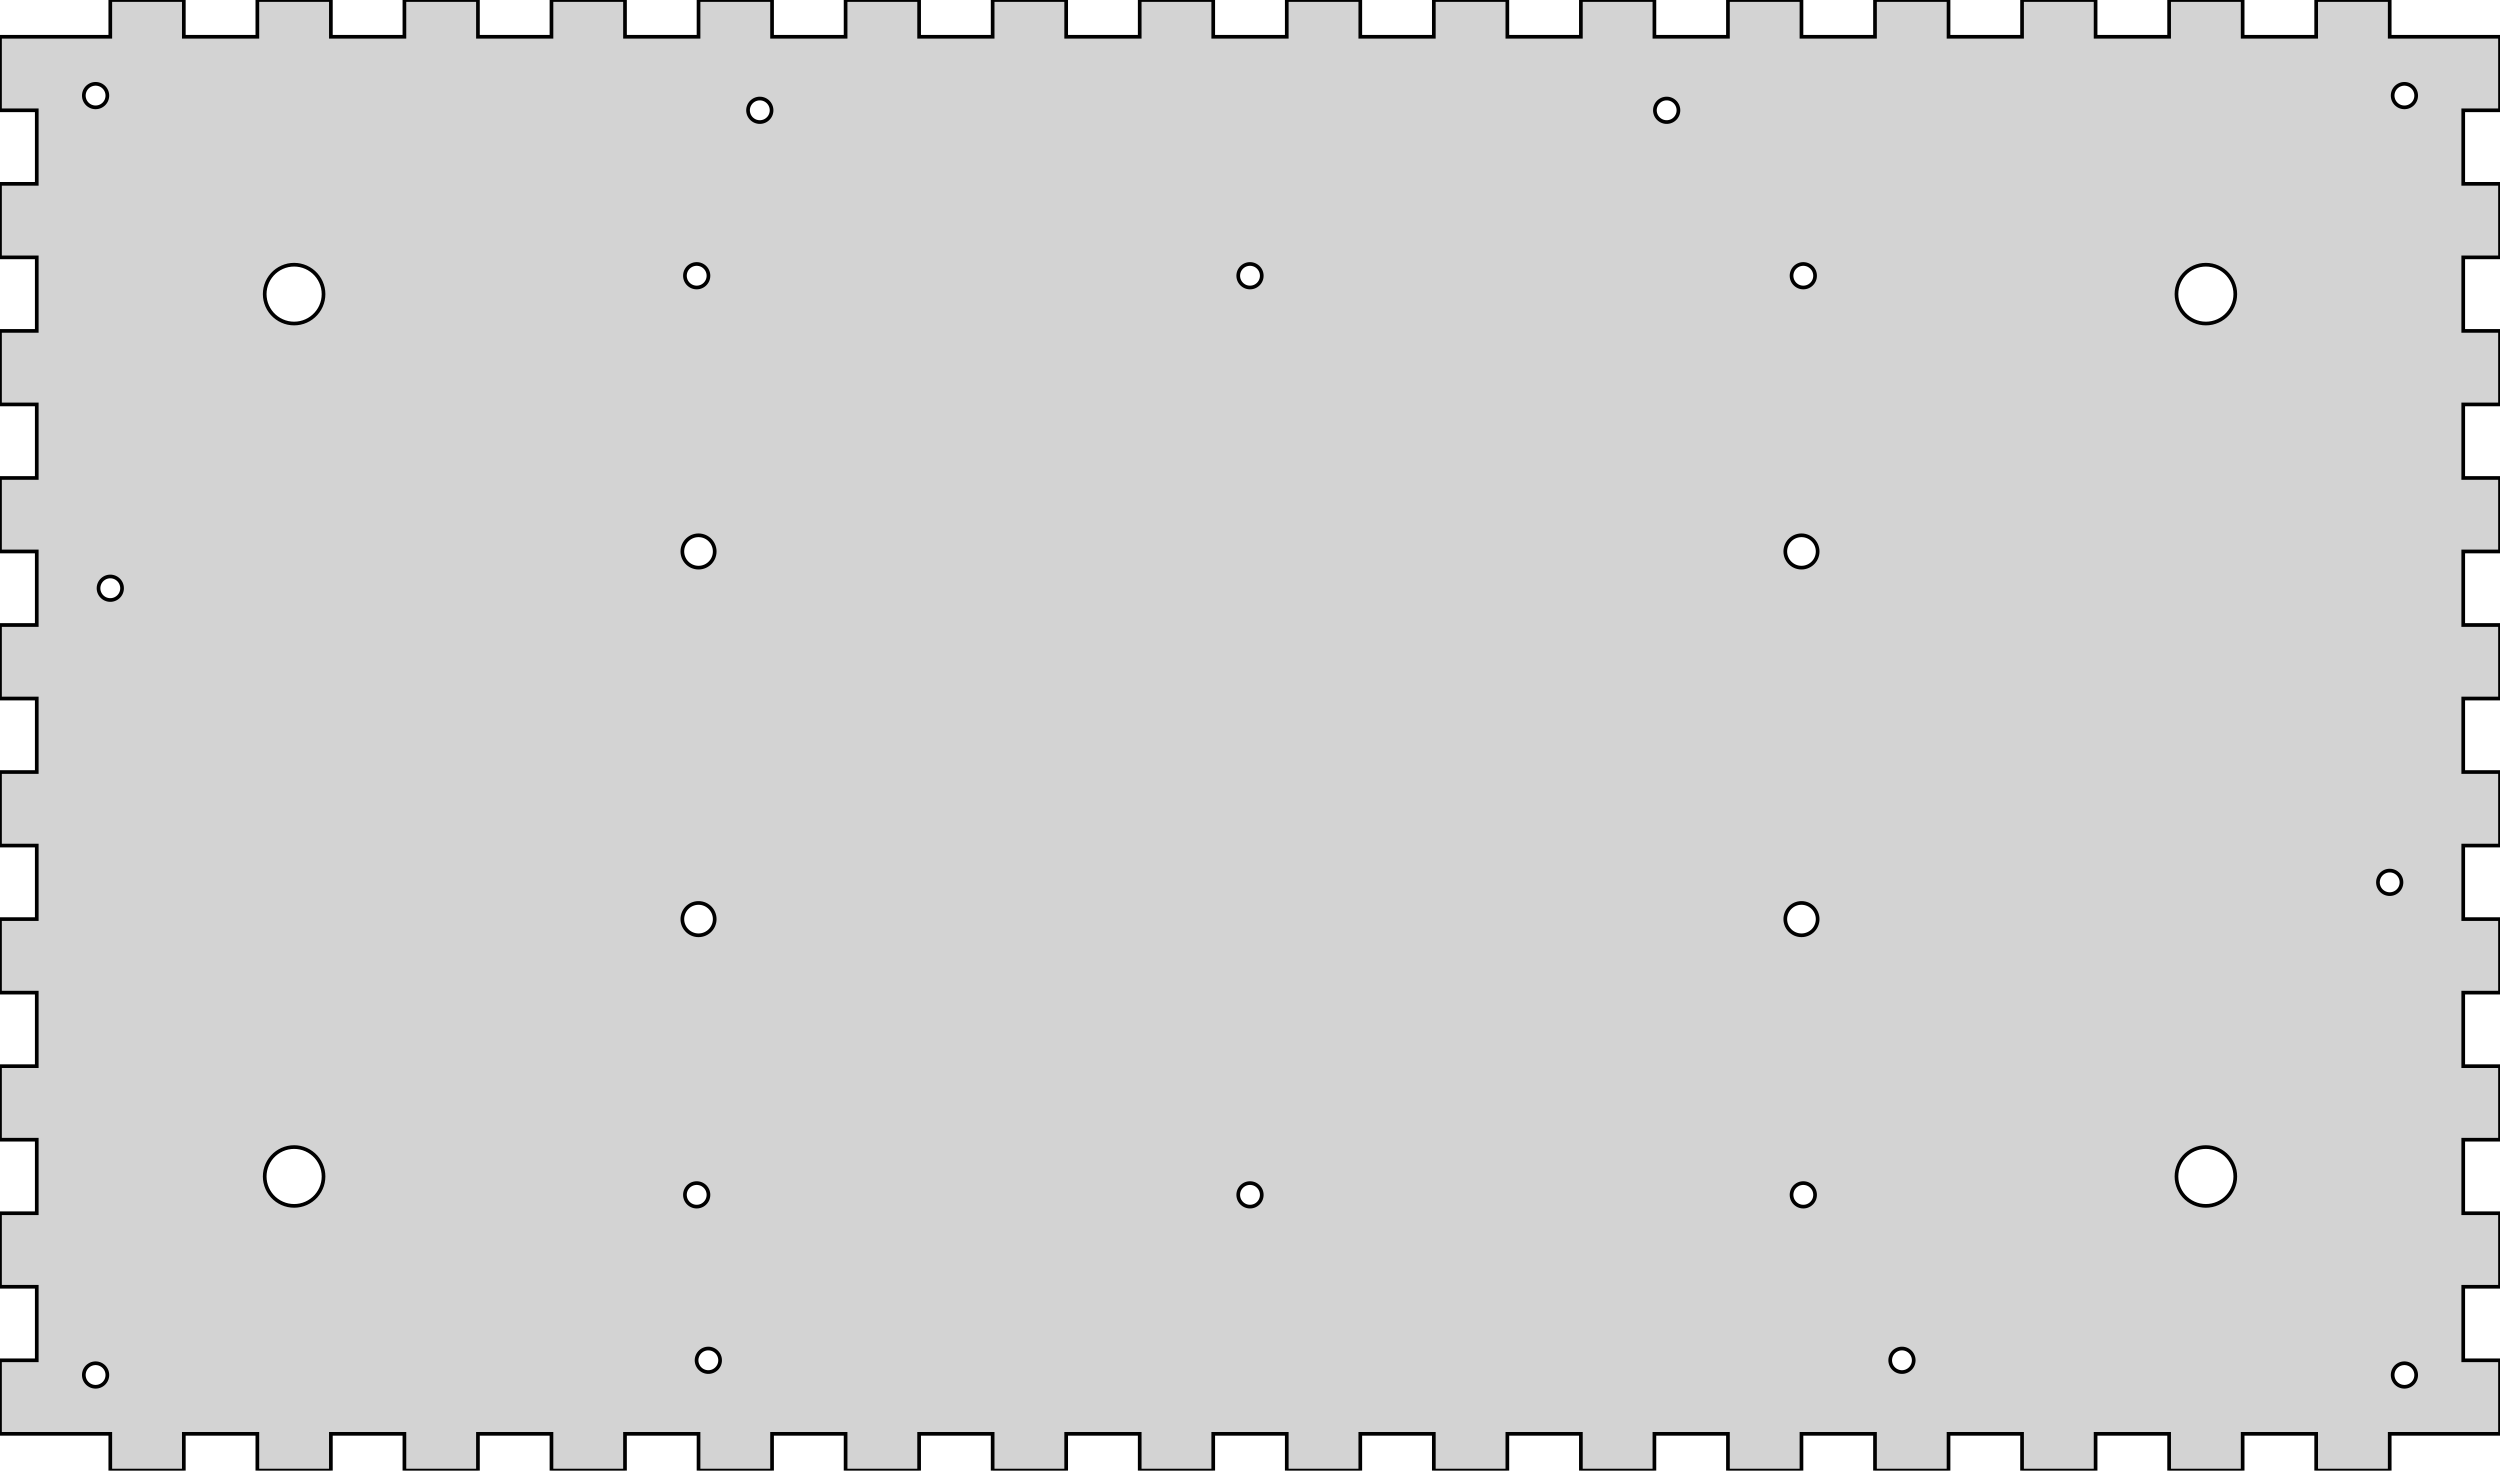 <?xml version="1.0" standalone="no"?>
<!DOCTYPE svg PUBLIC "-//W3C//DTD SVG 1.1//EN" "http://www.w3.org/Graphics/SVG/1.1/DTD/svg11.dtd">
<svg width="340mm" height="200mm" viewBox="0 0 340 200" xmlns="http://www.w3.org/2000/svg" version="1.1">
<title>OpenSCAD Model</title>
<path d="
M 25,195 L 35,195 L 35,200 L 45,200 L 45,195 L 55,195
 L 55,200 L 65,200 L 65,195 L 75,195 L 75,200 L 85,200
 L 85,195 L 95,195 L 95,200 L 105,200 L 105,195 L 115,195
 L 115,200 L 125,200 L 125,195 L 135,195 L 135,200 L 145,200
 L 145,195 L 155,195 L 155,200 L 165,200 L 165,195 L 175,195
 L 175,200 L 185,200 L 185,195 L 195,195 L 195,200 L 205,200
 L 205,195 L 215,195 L 215,200 L 225,200 L 225,195 L 235,195
 L 235,200 L 245,200 L 245,195 L 255,195 L 255,200 L 265,200
 L 265,195 L 275,195 L 275,200 L 285,200 L 285,195 L 295,195
 L 295,200 L 305,200 L 305,195 L 315,195 L 315,200 L 325,200
 L 325,195 L 340,195 L 340,185 L 335,185 L 335,175 L 340,175
 L 340,165 L 335,165 L 335,155 L 340,155 L 340,145 L 335,145
 L 335,135 L 340,135 L 340,125 L 335,125 L 335,115 L 340,115
 L 340,105 L 335,105 L 335,95 L 340,95 L 340,85 L 335,85
 L 335,75 L 340,75 L 340,65 L 335,65 L 335,55 L 340,55
 L 340,45 L 335,45 L 335,35 L 340,35 L 340,25 L 335,25
 L 335,15 L 340,15 L 340,5 L 325,5 L 325,-0 L 315,-0
 L 315,5 L 305,5 L 305,-0 L 295,-0 L 295,5 L 285,5
 L 285,-0 L 275,-0 L 275,5 L 265,5 L 265,-0 L 255,-0
 L 255,5 L 245,5 L 245,-0 L 235,-0 L 235,5 L 225,5
 L 225,-0 L 215,-0 L 215,5 L 205,5 L 205,-0 L 195,-0
 L 195,5 L 185,5 L 185,-0 L 175,-0 L 175,5 L 165,5
 L 165,-0 L 155,-0 L 155,5 L 145,5 L 145,-0 L 135,-0
 L 135,5 L 125,5 L 125,-0 L 115,-0 L 115,5 L 105,5
 L 105,-0 L 95,-0 L 95,5 L 85,5 L 85,-0 L 75,-0
 L 75,5 L 65,5 L 65,-0 L 55,-0 L 55,5 L 45,5
 L 45,-0 L 35,-0 L 35,5 L 25,5 L 25,-0 L 15,-0
 L 15,5 L 0,5 L 0,15 L 5,15 L 5,25 L 0,25
 L 0,35 L 5,35 L 5,45 L 0,45 L 0,55 L 5,55
 L 5,65 L 0,65 L 0,75 L 5,75 L 5,85 L 0,85
 L 0,95 L 5,95 L 5,105 L 0,105 L 0,115 L 5,115
 L 5,125 L 0,125 L 0,135 L 5,135 L 5,145 L 0,145
 L 0,155 L 5,155 L 5,165 L 0,165 L 0,175 L 5,175
 L 5,185 L 0,185 L 0,195 L 15,195 L 15,200 L 25,200
 z
M 326.833,14.591 L 326.667,14.565 L 326.506,14.522 L 326.349,14.462 L 326.2,14.386 L 326.06,14.294
 L 325.929,14.189 L 325.811,14.071 L 325.706,13.94 L 325.614,13.8 L 325.538,13.651 L 325.478,13.494
 L 325.435,13.333 L 325.409,13.167 L 325.4,13 L 325.409,12.833 L 325.435,12.667 L 325.478,12.506
 L 325.538,12.349 L 325.614,12.2 L 325.706,12.059 L 325.811,11.929 L 325.929,11.811 L 326.06,11.706
 L 326.2,11.614 L 326.349,11.538 L 326.506,11.478 L 326.667,11.435 L 326.833,11.409 L 327,11.4
 L 327.167,11.409 L 327.333,11.435 L 327.494,11.478 L 327.651,11.538 L 327.8,11.614 L 327.94,11.706
 L 328.071,11.811 L 328.189,11.929 L 328.294,12.059 L 328.386,12.2 L 328.462,12.349 L 328.522,12.506
 L 328.565,12.667 L 328.591,12.833 L 328.6,13 L 328.591,13.167 L 328.565,13.333 L 328.522,13.494
 L 328.462,13.651 L 328.386,13.8 L 328.294,13.94 L 328.189,14.071 L 328.071,14.189 L 327.94,14.294
 L 327.8,14.386 L 327.651,14.462 L 327.494,14.522 L 327.333,14.565 L 327.167,14.591 L 327,14.6
 z
M 12.833,14.591 L 12.667,14.565 L 12.506,14.522 L 12.349,14.462 L 12.2,14.386 L 12.059,14.294
 L 11.929,14.189 L 11.811,14.071 L 11.706,13.94 L 11.614,13.8 L 11.538,13.651 L 11.478,13.494
 L 11.435,13.333 L 11.409,13.167 L 11.4,13 L 11.409,12.833 L 11.435,12.667 L 11.478,12.506
 L 11.538,12.349 L 11.614,12.2 L 11.706,12.059 L 11.811,11.929 L 11.929,11.811 L 12.059,11.706
 L 12.2,11.614 L 12.349,11.538 L 12.506,11.478 L 12.667,11.435 L 12.833,11.409 L 13,11.4
 L 13.167,11.409 L 13.333,11.435 L 13.494,11.478 L 13.651,11.538 L 13.8,11.614 L 13.94,11.706
 L 14.071,11.811 L 14.189,11.929 L 14.294,12.059 L 14.386,12.2 L 14.462,12.349 L 14.522,12.506
 L 14.565,12.667 L 14.591,12.833 L 14.6,13 L 14.591,13.167 L 14.565,13.333 L 14.522,13.494
 L 14.462,13.651 L 14.386,13.8 L 14.294,13.94 L 14.189,14.071 L 14.071,14.189 L 13.94,14.294
 L 13.8,14.386 L 13.651,14.462 L 13.494,14.522 L 13.333,14.565 L 13.167,14.591 L 13,14.6
 z
M 103.166,16.591 L 103.001,16.565 L 102.839,16.522 L 102.683,16.462 L 102.533,16.386 L 102.393,16.294
 L 102.263,16.189 L 102.144,16.071 L 102.039,15.94 L 101.948,15.8 L 101.872,15.651 L 101.812,15.494
 L 101.768,15.333 L 101.742,15.167 L 101.733,15 L 101.742,14.833 L 101.768,14.667 L 101.812,14.506
 L 101.872,14.349 L 101.948,14.2 L 102.039,14.059 L 102.144,13.929 L 102.263,13.811 L 102.393,13.706
 L 102.533,13.614 L 102.683,13.538 L 102.839,13.478 L 103.001,13.435 L 103.166,13.409 L 103.333,13.4
 L 103.501,13.409 L 103.666,13.435 L 103.828,13.478 L 103.984,13.538 L 104.133,13.614 L 104.274,13.706
 L 104.404,13.811 L 104.522,13.929 L 104.628,14.059 L 104.719,14.2 L 104.795,14.349 L 104.855,14.506
 L 104.898,14.667 L 104.925,14.833 L 104.933,15 L 104.925,15.167 L 104.898,15.333 L 104.855,15.494
 L 104.795,15.651 L 104.719,15.8 L 104.628,15.94 L 104.522,16.071 L 104.404,16.189 L 104.274,16.294
 L 104.133,16.386 L 103.984,16.462 L 103.828,16.522 L 103.666,16.565 L 103.501,16.591 L 103.333,16.6
 z
M 226.499,16.591 L 226.334,16.565 L 226.172,16.522 L 226.016,16.462 L 225.867,16.386 L 225.726,16.294
 L 225.596,16.189 L 225.478,16.071 L 225.372,15.94 L 225.281,15.8 L 225.205,15.651 L 225.145,15.494
 L 225.102,15.333 L 225.075,15.167 L 225.067,15 L 225.075,14.833 L 225.102,14.667 L 225.145,14.506
 L 225.205,14.349 L 225.281,14.2 L 225.372,14.059 L 225.478,13.929 L 225.596,13.811 L 225.726,13.706
 L 225.867,13.614 L 226.016,13.538 L 226.172,13.478 L 226.334,13.435 L 226.499,13.409 L 226.667,13.4
 L 226.834,13.409 L 226.999,13.435 L 227.161,13.478 L 227.317,13.538 L 227.467,13.614 L 227.607,13.706
 L 227.737,13.811 L 227.856,13.929 L 227.961,14.059 L 228.052,14.2 L 228.128,14.349 L 228.188,14.506
 L 228.232,14.667 L 228.258,14.833 L 228.267,15 L 228.258,15.167 L 228.232,15.333 L 228.188,15.494
 L 228.128,15.651 L 228.052,15.8 L 227.961,15.94 L 227.856,16.071 L 227.737,16.189 L 227.607,16.294
 L 227.467,16.386 L 227.317,16.462 L 227.161,16.522 L 226.999,16.565 L 226.834,16.591 L 226.667,16.6
 z
M 169.833,39.091 L 169.667,39.065 L 169.506,39.022 L 169.349,38.962 L 169.2,38.886 L 169.06,38.794
 L 168.929,38.689 L 168.811,38.571 L 168.706,38.44 L 168.614,38.3 L 168.538,38.151 L 168.478,37.994
 L 168.435,37.833 L 168.409,37.667 L 168.4,37.5 L 168.409,37.333 L 168.435,37.167 L 168.478,37.006
 L 168.538,36.849 L 168.614,36.7 L 168.706,36.559 L 168.811,36.429 L 168.929,36.311 L 169.06,36.206
 L 169.2,36.114 L 169.349,36.038 L 169.506,35.978 L 169.667,35.935 L 169.833,35.909 L 170,35.9
 L 170.167,35.909 L 170.333,35.935 L 170.494,35.978 L 170.651,36.038 L 170.8,36.114 L 170.94,36.206
 L 171.071,36.311 L 171.189,36.429 L 171.294,36.559 L 171.386,36.7 L 171.462,36.849 L 171.522,37.006
 L 171.565,37.167 L 171.591,37.333 L 171.6,37.5 L 171.591,37.667 L 171.565,37.833 L 171.522,37.994
 L 171.462,38.151 L 171.386,38.3 L 171.294,38.44 L 171.189,38.571 L 171.071,38.689 L 170.94,38.794
 L 170.8,38.886 L 170.651,38.962 L 170.494,39.022 L 170.333,39.065 L 170.167,39.091 L 170,39.1
 z
M 245.083,39.091 L 244.917,39.065 L 244.756,39.022 L 244.599,38.962 L 244.45,38.886 L 244.31,38.794
 L 244.179,38.689 L 244.061,38.571 L 243.956,38.44 L 243.864,38.3 L 243.788,38.151 L 243.728,37.994
 L 243.685,37.833 L 243.659,37.667 L 243.65,37.5 L 243.659,37.333 L 243.685,37.167 L 243.728,37.006
 L 243.788,36.849 L 243.864,36.7 L 243.956,36.559 L 244.061,36.429 L 244.179,36.311 L 244.31,36.206
 L 244.45,36.114 L 244.599,36.038 L 244.756,35.978 L 244.917,35.935 L 245.083,35.909 L 245.25,35.9
 L 245.417,35.909 L 245.583,35.935 L 245.744,35.978 L 245.901,36.038 L 246.05,36.114 L 246.19,36.206
 L 246.321,36.311 L 246.439,36.429 L 246.544,36.559 L 246.636,36.7 L 246.712,36.849 L 246.772,37.006
 L 246.815,37.167 L 246.841,37.333 L 246.85,37.5 L 246.841,37.667 L 246.815,37.833 L 246.772,37.994
 L 246.712,38.151 L 246.636,38.3 L 246.544,38.44 L 246.439,38.571 L 246.321,38.689 L 246.19,38.794
 L 246.05,38.886 L 245.901,38.962 L 245.744,39.022 L 245.583,39.065 L 245.417,39.091 L 245.25,39.1
 z
M 94.583,39.091 L 94.417,39.065 L 94.256,39.022 L 94.099,38.962 L 93.95,38.886 L 93.809,38.794
 L 93.679,38.689 L 93.561,38.571 L 93.456,38.44 L 93.364,38.3 L 93.288,38.151 L 93.228,37.994
 L 93.185,37.833 L 93.159,37.667 L 93.15,37.5 L 93.159,37.333 L 93.185,37.167 L 93.228,37.006
 L 93.288,36.849 L 93.364,36.7 L 93.456,36.559 L 93.561,36.429 L 93.679,36.311 L 93.809,36.206
 L 93.95,36.114 L 94.099,36.038 L 94.256,35.978 L 94.417,35.935 L 94.583,35.909 L 94.75,35.9
 L 94.917,35.909 L 95.083,35.935 L 95.244,35.978 L 95.401,36.038 L 95.55,36.114 L 95.691,36.206
 L 95.821,36.311 L 95.939,36.429 L 96.044,36.559 L 96.136,36.7 L 96.212,36.849 L 96.272,37.006
 L 96.315,37.167 L 96.341,37.333 L 96.35,37.5 L 96.341,37.667 L 96.315,37.833 L 96.272,37.994
 L 96.212,38.151 L 96.136,38.3 L 96.044,38.44 L 95.939,38.571 L 95.821,38.689 L 95.691,38.794
 L 95.55,38.886 L 95.401,38.962 L 95.244,39.022 L 95.083,39.065 L 94.917,39.091 L 94.75,39.1
 z
M 299.582,43.978 L 299.168,43.913 L 298.764,43.804 L 298.373,43.654 L 298,43.464 L 297.649,43.236
 L 297.323,42.973 L 297.027,42.676 L 296.764,42.351 L 296.536,42 L 296.346,41.627 L 296.196,41.236
 L 296.087,40.832 L 296.022,40.418 L 296,40 L 296.022,39.582 L 296.087,39.168 L 296.196,38.764
 L 296.346,38.373 L 296.536,38 L 296.764,37.649 L 297.027,37.324 L 297.323,37.027 L 297.649,36.764
 L 298,36.536 L 298.373,36.346 L 298.764,36.196 L 299.168,36.087 L 299.582,36.022 L 300,36
 L 300.418,36.022 L 300.832,36.087 L 301.236,36.196 L 301.627,36.346 L 302,36.536 L 302.351,36.764
 L 302.677,37.027 L 302.973,37.324 L 303.236,37.649 L 303.464,38 L 303.654,38.373 L 303.804,38.764
 L 303.913,39.168 L 303.978,39.582 L 304,40 L 303.978,40.418 L 303.913,40.832 L 303.804,41.236
 L 303.654,41.627 L 303.464,42 L 303.236,42.351 L 302.973,42.676 L 302.677,42.973 L 302.351,43.236
 L 302,43.464 L 301.627,43.654 L 301.236,43.804 L 300.832,43.913 L 300.418,43.978 L 300,44
 z
M 39.582,43.978 L 39.168,43.913 L 38.764,43.804 L 38.373,43.654 L 38,43.464 L 37.649,43.236
 L 37.324,42.973 L 37.027,42.676 L 36.764,42.351 L 36.536,42 L 36.346,41.627 L 36.196,41.236
 L 36.087,40.832 L 36.022,40.418 L 36,40 L 36.022,39.582 L 36.087,39.168 L 36.196,38.764
 L 36.346,38.373 L 36.536,38 L 36.764,37.649 L 37.027,37.324 L 37.324,37.027 L 37.649,36.764
 L 38,36.536 L 38.373,36.346 L 38.764,36.196 L 39.168,36.087 L 39.582,36.022 L 40,36
 L 40.418,36.022 L 40.832,36.087 L 41.236,36.196 L 41.627,36.346 L 42,36.536 L 42.351,36.764
 L 42.676,37.027 L 42.973,37.324 L 43.236,37.649 L 43.464,38 L 43.654,38.373 L 43.804,38.764
 L 43.913,39.168 L 43.978,39.582 L 44,40 L 43.978,40.418 L 43.913,40.832 L 43.804,41.236
 L 43.654,41.627 L 43.464,42 L 43.236,42.351 L 42.973,42.676 L 42.676,42.973 L 42.351,43.236
 L 42,43.464 L 41.627,43.654 L 41.236,43.804 L 40.832,43.913 L 40.418,43.978 L 40,44
 z
M 94.77,77.188 L 94.543,77.152 L 94.32,77.092 L 94.105,77.01 L 93.9,76.905 L 93.707,76.78
 L 93.528,76.635 L 93.365,76.472 L 93.22,76.293 L 93.095,76.1 L 92.99,75.895 L 92.908,75.68
 L 92.848,75.457 L 92.812,75.23 L 92.8,75 L 92.812,74.77 L 92.848,74.543 L 92.908,74.32
 L 92.99,74.105 L 93.095,73.9 L 93.22,73.707 L 93.365,73.528 L 93.528,73.365 L 93.707,73.22
 L 93.9,73.095 L 94.105,72.99 L 94.32,72.908 L 94.543,72.848 L 94.77,72.812 L 95,72.8
 L 95.23,72.812 L 95.457,72.848 L 95.68,72.908 L 95.895,72.99 L 96.1,73.095 L 96.293,73.22
 L 96.472,73.365 L 96.635,73.528 L 96.78,73.707 L 96.905,73.9 L 97.01,74.105 L 97.092,74.32
 L 97.152,74.543 L 97.188,74.77 L 97.2,75 L 97.188,75.23 L 97.152,75.457 L 97.092,75.68
 L 97.01,75.895 L 96.905,76.1 L 96.78,76.293 L 96.635,76.472 L 96.472,76.635 L 96.293,76.78
 L 96.1,76.905 L 95.895,77.01 L 95.68,77.092 L 95.457,77.152 L 95.23,77.188 L 95,77.2
 z
M 244.77,77.188 L 244.543,77.152 L 244.32,77.092 L 244.105,77.01 L 243.9,76.905 L 243.707,76.78
 L 243.528,76.635 L 243.365,76.472 L 243.22,76.293 L 243.095,76.1 L 242.99,75.895 L 242.908,75.68
 L 242.848,75.457 L 242.812,75.23 L 242.8,75 L 242.812,74.77 L 242.848,74.543 L 242.908,74.32
 L 242.99,74.105 L 243.095,73.9 L 243.22,73.707 L 243.365,73.528 L 243.528,73.365 L 243.707,73.22
 L 243.9,73.095 L 244.105,72.99 L 244.32,72.908 L 244.543,72.848 L 244.77,72.812 L 245,72.8
 L 245.23,72.812 L 245.457,72.848 L 245.68,72.908 L 245.895,72.99 L 246.1,73.095 L 246.293,73.22
 L 246.472,73.365 L 246.635,73.528 L 246.78,73.707 L 246.905,73.9 L 247.01,74.105 L 247.092,74.32
 L 247.152,74.543 L 247.188,74.77 L 247.2,75 L 247.188,75.23 L 247.152,75.457 L 247.092,75.68
 L 247.01,75.895 L 246.905,76.1 L 246.78,76.293 L 246.635,76.472 L 246.472,76.635 L 246.293,76.78
 L 246.1,76.905 L 245.895,77.01 L 245.68,77.092 L 245.457,77.152 L 245.23,77.188 L 245,77.2
 z
M 14.833,81.591 L 14.667,81.565 L 14.506,81.522 L 14.349,81.462 L 14.2,81.386 L 14.059,81.294
 L 13.929,81.189 L 13.811,81.071 L 13.706,80.941 L 13.614,80.8 L 13.538,80.651 L 13.478,80.494
 L 13.435,80.333 L 13.409,80.167 L 13.4,80 L 13.409,79.833 L 13.435,79.667 L 13.478,79.506
 L 13.538,79.349 L 13.614,79.2 L 13.706,79.059 L 13.811,78.929 L 13.929,78.811 L 14.059,78.706
 L 14.2,78.614 L 14.349,78.538 L 14.506,78.478 L 14.667,78.435 L 14.833,78.409 L 15,78.4
 L 15.167,78.409 L 15.333,78.435 L 15.494,78.478 L 15.651,78.538 L 15.8,78.614 L 15.94,78.706
 L 16.071,78.811 L 16.189,78.929 L 16.294,79.059 L 16.386,79.2 L 16.462,79.349 L 16.522,79.506
 L 16.565,79.667 L 16.591,79.833 L 16.6,80 L 16.591,80.167 L 16.565,80.333 L 16.522,80.494
 L 16.462,80.651 L 16.386,80.8 L 16.294,80.941 L 16.189,81.071 L 16.071,81.189 L 15.94,81.294
 L 15.8,81.386 L 15.651,81.462 L 15.494,81.522 L 15.333,81.565 L 15.167,81.591 L 15,81.6
 z
M 324.833,121.591 L 324.667,121.565 L 324.506,121.522 L 324.349,121.462 L 324.2,121.386 L 324.06,121.294
 L 323.929,121.189 L 323.811,121.071 L 323.706,120.94 L 323.614,120.8 L 323.538,120.651 L 323.478,120.494
 L 323.435,120.333 L 323.409,120.167 L 323.4,120 L 323.409,119.833 L 323.435,119.667 L 323.478,119.506
 L 323.538,119.349 L 323.614,119.2 L 323.706,119.06 L 323.811,118.929 L 323.929,118.811 L 324.06,118.706
 L 324.2,118.614 L 324.349,118.538 L 324.506,118.478 L 324.667,118.435 L 324.833,118.409 L 325,118.4
 L 325.167,118.409 L 325.333,118.435 L 325.494,118.478 L 325.651,118.538 L 325.8,118.614 L 325.94,118.706
 L 326.071,118.811 L 326.189,118.929 L 326.294,119.06 L 326.386,119.2 L 326.462,119.349 L 326.522,119.506
 L 326.565,119.667 L 326.591,119.833 L 326.6,120 L 326.591,120.167 L 326.565,120.333 L 326.522,120.494
 L 326.462,120.651 L 326.386,120.8 L 326.294,120.94 L 326.189,121.071 L 326.071,121.189 L 325.94,121.294
 L 325.8,121.386 L 325.651,121.462 L 325.494,121.522 L 325.333,121.565 L 325.167,121.591 L 325,121.6
 z
M 94.77,127.188 L 94.543,127.152 L 94.32,127.092 L 94.105,127.01 L 93.9,126.905 L 93.707,126.78
 L 93.528,126.635 L 93.365,126.472 L 93.22,126.293 L 93.095,126.1 L 92.99,125.895 L 92.908,125.68
 L 92.848,125.457 L 92.812,125.23 L 92.8,125 L 92.812,124.77 L 92.848,124.543 L 92.908,124.32
 L 92.99,124.105 L 93.095,123.9 L 93.22,123.707 L 93.365,123.528 L 93.528,123.365 L 93.707,123.22
 L 93.9,123.095 L 94.105,122.99 L 94.32,122.908 L 94.543,122.848 L 94.77,122.812 L 95,122.8
 L 95.23,122.812 L 95.457,122.848 L 95.68,122.908 L 95.895,122.99 L 96.1,123.095 L 96.293,123.22
 L 96.472,123.365 L 96.635,123.528 L 96.78,123.707 L 96.905,123.9 L 97.01,124.105 L 97.092,124.32
 L 97.152,124.543 L 97.188,124.77 L 97.2,125 L 97.188,125.23 L 97.152,125.457 L 97.092,125.68
 L 97.01,125.895 L 96.905,126.1 L 96.78,126.293 L 96.635,126.472 L 96.472,126.635 L 96.293,126.78
 L 96.1,126.905 L 95.895,127.01 L 95.68,127.092 L 95.457,127.152 L 95.23,127.188 L 95,127.2
 z
M 244.77,127.188 L 244.543,127.152 L 244.32,127.092 L 244.105,127.01 L 243.9,126.905 L 243.707,126.78
 L 243.528,126.635 L 243.365,126.472 L 243.22,126.293 L 243.095,126.1 L 242.99,125.895 L 242.908,125.68
 L 242.848,125.457 L 242.812,125.23 L 242.8,125 L 242.812,124.77 L 242.848,124.543 L 242.908,124.32
 L 242.99,124.105 L 243.095,123.9 L 243.22,123.707 L 243.365,123.528 L 243.528,123.365 L 243.707,123.22
 L 243.9,123.095 L 244.105,122.99 L 244.32,122.908 L 244.543,122.848 L 244.77,122.812 L 245,122.8
 L 245.23,122.812 L 245.457,122.848 L 245.68,122.908 L 245.895,122.99 L 246.1,123.095 L 246.293,123.22
 L 246.472,123.365 L 246.635,123.528 L 246.78,123.707 L 246.905,123.9 L 247.01,124.105 L 247.092,124.32
 L 247.152,124.543 L 247.188,124.77 L 247.2,125 L 247.188,125.23 L 247.152,125.457 L 247.092,125.68
 L 247.01,125.895 L 246.905,126.1 L 246.78,126.293 L 246.635,126.472 L 246.472,126.635 L 246.293,126.78
 L 246.1,126.905 L 245.895,127.01 L 245.68,127.092 L 245.457,127.152 L 245.23,127.188 L 245,127.2
 z
M 299.582,163.978 L 299.168,163.913 L 298.764,163.804 L 298.373,163.654 L 298,163.464 L 297.649,163.236
 L 297.323,162.973 L 297.027,162.677 L 296.764,162.351 L 296.536,162 L 296.346,161.627 L 296.196,161.236
 L 296.087,160.832 L 296.022,160.418 L 296,160 L 296.022,159.582 L 296.087,159.168 L 296.196,158.764
 L 296.346,158.373 L 296.536,158 L 296.764,157.649 L 297.027,157.323 L 297.323,157.027 L 297.649,156.764
 L 298,156.536 L 298.373,156.346 L 298.764,156.196 L 299.168,156.087 L 299.582,156.022 L 300,156
 L 300.418,156.022 L 300.832,156.087 L 301.236,156.196 L 301.627,156.346 L 302,156.536 L 302.351,156.764
 L 302.677,157.027 L 302.973,157.323 L 303.236,157.649 L 303.464,158 L 303.654,158.373 L 303.804,158.764
 L 303.913,159.168 L 303.978,159.582 L 304,160 L 303.978,160.418 L 303.913,160.832 L 303.804,161.236
 L 303.654,161.627 L 303.464,162 L 303.236,162.351 L 302.973,162.677 L 302.677,162.973 L 302.351,163.236
 L 302,163.464 L 301.627,163.654 L 301.236,163.804 L 300.832,163.913 L 300.418,163.978 L 300,164
 z
M 39.582,163.978 L 39.168,163.913 L 38.764,163.804 L 38.373,163.654 L 38,163.464 L 37.649,163.236
 L 37.324,162.973 L 37.027,162.677 L 36.764,162.351 L 36.536,162 L 36.346,161.627 L 36.196,161.236
 L 36.087,160.832 L 36.022,160.418 L 36,160 L 36.022,159.582 L 36.087,159.168 L 36.196,158.764
 L 36.346,158.373 L 36.536,158 L 36.764,157.649 L 37.027,157.323 L 37.324,157.027 L 37.649,156.764
 L 38,156.536 L 38.373,156.346 L 38.764,156.196 L 39.168,156.087 L 39.582,156.022 L 40,156
 L 40.418,156.022 L 40.832,156.087 L 41.236,156.196 L 41.627,156.346 L 42,156.536 L 42.351,156.764
 L 42.676,157.027 L 42.973,157.323 L 43.236,157.649 L 43.464,158 L 43.654,158.373 L 43.804,158.764
 L 43.913,159.168 L 43.978,159.582 L 44,160 L 43.978,160.418 L 43.913,160.832 L 43.804,161.236
 L 43.654,161.627 L 43.464,162 L 43.236,162.351 L 42.973,162.677 L 42.676,162.973 L 42.351,163.236
 L 42,163.464 L 41.627,163.654 L 41.236,163.804 L 40.832,163.913 L 40.418,163.978 L 40,164
 z
M 245.083,164.091 L 244.917,164.065 L 244.756,164.022 L 244.599,163.962 L 244.45,163.886 L 244.31,163.794
 L 244.179,163.689 L 244.061,163.571 L 243.956,163.44 L 243.864,163.3 L 243.788,163.151 L 243.728,162.994
 L 243.685,162.833 L 243.659,162.667 L 243.65,162.5 L 243.659,162.333 L 243.685,162.167 L 243.728,162.006
 L 243.788,161.849 L 243.864,161.7 L 243.956,161.56 L 244.061,161.429 L 244.179,161.311 L 244.31,161.206
 L 244.45,161.114 L 244.599,161.038 L 244.756,160.978 L 244.917,160.935 L 245.083,160.909 L 245.25,160.9
 L 245.417,160.909 L 245.583,160.935 L 245.744,160.978 L 245.901,161.038 L 246.05,161.114 L 246.19,161.206
 L 246.321,161.311 L 246.439,161.429 L 246.544,161.56 L 246.636,161.7 L 246.712,161.849 L 246.772,162.006
 L 246.815,162.167 L 246.841,162.333 L 246.85,162.5 L 246.841,162.667 L 246.815,162.833 L 246.772,162.994
 L 246.712,163.151 L 246.636,163.3 L 246.544,163.44 L 246.439,163.571 L 246.321,163.689 L 246.19,163.794
 L 246.05,163.886 L 245.901,163.962 L 245.744,164.022 L 245.583,164.065 L 245.417,164.091 L 245.25,164.1
 z
M 169.833,164.091 L 169.667,164.065 L 169.506,164.022 L 169.349,163.962 L 169.2,163.886 L 169.06,163.794
 L 168.929,163.689 L 168.811,163.571 L 168.706,163.44 L 168.614,163.3 L 168.538,163.151 L 168.478,162.994
 L 168.435,162.833 L 168.409,162.667 L 168.4,162.5 L 168.409,162.333 L 168.435,162.167 L 168.478,162.006
 L 168.538,161.849 L 168.614,161.7 L 168.706,161.56 L 168.811,161.429 L 168.929,161.311 L 169.06,161.206
 L 169.2,161.114 L 169.349,161.038 L 169.506,160.978 L 169.667,160.935 L 169.833,160.909 L 170,160.9
 L 170.167,160.909 L 170.333,160.935 L 170.494,160.978 L 170.651,161.038 L 170.8,161.114 L 170.94,161.206
 L 171.071,161.311 L 171.189,161.429 L 171.294,161.56 L 171.386,161.7 L 171.462,161.849 L 171.522,162.006
 L 171.565,162.167 L 171.591,162.333 L 171.6,162.5 L 171.591,162.667 L 171.565,162.833 L 171.522,162.994
 L 171.462,163.151 L 171.386,163.3 L 171.294,163.44 L 171.189,163.571 L 171.071,163.689 L 170.94,163.794
 L 170.8,163.886 L 170.651,163.962 L 170.494,164.022 L 170.333,164.065 L 170.167,164.091 L 170,164.1
 z
M 94.583,164.091 L 94.417,164.065 L 94.256,164.022 L 94.099,163.962 L 93.95,163.886 L 93.809,163.794
 L 93.679,163.689 L 93.561,163.571 L 93.456,163.44 L 93.364,163.3 L 93.288,163.151 L 93.228,162.994
 L 93.185,162.833 L 93.159,162.667 L 93.15,162.5 L 93.159,162.333 L 93.185,162.167 L 93.228,162.006
 L 93.288,161.849 L 93.364,161.7 L 93.456,161.56 L 93.561,161.429 L 93.679,161.311 L 93.809,161.206
 L 93.95,161.114 L 94.099,161.038 L 94.256,160.978 L 94.417,160.935 L 94.583,160.909 L 94.75,160.9
 L 94.917,160.909 L 95.083,160.935 L 95.244,160.978 L 95.401,161.038 L 95.55,161.114 L 95.691,161.206
 L 95.821,161.311 L 95.939,161.429 L 96.044,161.56 L 96.136,161.7 L 96.212,161.849 L 96.272,162.006
 L 96.315,162.167 L 96.341,162.333 L 96.35,162.5 L 96.341,162.667 L 96.315,162.833 L 96.272,162.994
 L 96.212,163.151 L 96.136,163.3 L 96.044,163.44 L 95.939,163.571 L 95.821,163.689 L 95.691,163.794
 L 95.55,163.886 L 95.401,163.962 L 95.244,164.022 L 95.083,164.065 L 94.917,164.091 L 94.75,164.1
 z
M 96.166,186.591 L 96.001,186.565 L 95.839,186.522 L 95.683,186.462 L 95.533,186.386 L 95.393,186.294
 L 95.263,186.189 L 95.144,186.071 L 95.039,185.94 L 94.948,185.8 L 94.872,185.651 L 94.812,185.494
 L 94.768,185.333 L 94.742,185.167 L 94.733,185 L 94.742,184.833 L 94.768,184.667 L 94.812,184.506
 L 94.872,184.349 L 94.948,184.2 L 95.039,184.06 L 95.144,183.929 L 95.263,183.811 L 95.393,183.706
 L 95.533,183.614 L 95.683,183.538 L 95.839,183.478 L 96.001,183.435 L 96.166,183.409 L 96.333,183.4
 L 96.501,183.409 L 96.666,183.435 L 96.828,183.478 L 96.984,183.538 L 97.133,183.614 L 97.274,183.706
 L 97.404,183.811 L 97.522,183.929 L 97.628,184.06 L 97.719,184.2 L 97.795,184.349 L 97.855,184.506
 L 97.898,184.667 L 97.925,184.833 L 97.933,185 L 97.925,185.167 L 97.898,185.333 L 97.855,185.494
 L 97.795,185.651 L 97.719,185.8 L 97.628,185.94 L 97.522,186.071 L 97.404,186.189 L 97.274,186.294
 L 97.133,186.386 L 96.984,186.462 L 96.828,186.522 L 96.666,186.565 L 96.501,186.591 L 96.333,186.6
 z
M 258.499,186.591 L 258.334,186.565 L 258.172,186.522 L 258.016,186.462 L 257.867,186.386 L 257.726,186.294
 L 257.596,186.189 L 257.478,186.071 L 257.372,185.94 L 257.281,185.8 L 257.205,185.651 L 257.145,185.494
 L 257.102,185.333 L 257.075,185.167 L 257.067,185 L 257.075,184.833 L 257.102,184.667 L 257.145,184.506
 L 257.205,184.349 L 257.281,184.2 L 257.372,184.06 L 257.478,183.929 L 257.596,183.811 L 257.726,183.706
 L 257.867,183.614 L 258.016,183.538 L 258.172,183.478 L 258.334,183.435 L 258.499,183.409 L 258.667,183.4
 L 258.834,183.409 L 258.999,183.435 L 259.161,183.478 L 259.317,183.538 L 259.467,183.614 L 259.607,183.706
 L 259.737,183.811 L 259.856,183.929 L 259.961,184.06 L 260.052,184.2 L 260.128,184.349 L 260.188,184.506
 L 260.232,184.667 L 260.258,184.833 L 260.267,185 L 260.258,185.167 L 260.232,185.333 L 260.188,185.494
 L 260.128,185.651 L 260.052,185.8 L 259.961,185.94 L 259.856,186.071 L 259.737,186.189 L 259.607,186.294
 L 259.467,186.386 L 259.317,186.462 L 259.161,186.522 L 258.999,186.565 L 258.834,186.591 L 258.667,186.6
 z
M 326.833,188.591 L 326.667,188.565 L 326.506,188.522 L 326.349,188.462 L 326.2,188.386 L 326.06,188.294
 L 325.929,188.189 L 325.811,188.071 L 325.706,187.94 L 325.614,187.8 L 325.538,187.651 L 325.478,187.494
 L 325.435,187.333 L 325.409,187.167 L 325.4,187 L 325.409,186.833 L 325.435,186.667 L 325.478,186.506
 L 325.538,186.349 L 325.614,186.2 L 325.706,186.06 L 325.811,185.929 L 325.929,185.811 L 326.06,185.706
 L 326.2,185.614 L 326.349,185.538 L 326.506,185.478 L 326.667,185.435 L 326.833,185.409 L 327,185.4
 L 327.167,185.409 L 327.333,185.435 L 327.494,185.478 L 327.651,185.538 L 327.8,185.614 L 327.94,185.706
 L 328.071,185.811 L 328.189,185.929 L 328.294,186.06 L 328.386,186.2 L 328.462,186.349 L 328.522,186.506
 L 328.565,186.667 L 328.591,186.833 L 328.6,187 L 328.591,187.167 L 328.565,187.333 L 328.522,187.494
 L 328.462,187.651 L 328.386,187.8 L 328.294,187.94 L 328.189,188.071 L 328.071,188.189 L 327.94,188.294
 L 327.8,188.386 L 327.651,188.462 L 327.494,188.522 L 327.333,188.565 L 327.167,188.591 L 327,188.6
 z
M 12.833,188.591 L 12.667,188.565 L 12.506,188.522 L 12.349,188.462 L 12.2,188.386 L 12.059,188.294
 L 11.929,188.189 L 11.811,188.071 L 11.706,187.94 L 11.614,187.8 L 11.538,187.651 L 11.478,187.494
 L 11.435,187.333 L 11.409,187.167 L 11.4,187 L 11.409,186.833 L 11.435,186.667 L 11.478,186.506
 L 11.538,186.349 L 11.614,186.2 L 11.706,186.06 L 11.811,185.929 L 11.929,185.811 L 12.059,185.706
 L 12.2,185.614 L 12.349,185.538 L 12.506,185.478 L 12.667,185.435 L 12.833,185.409 L 13,185.4
 L 13.167,185.409 L 13.333,185.435 L 13.494,185.478 L 13.651,185.538 L 13.8,185.614 L 13.94,185.706
 L 14.071,185.811 L 14.189,185.929 L 14.294,186.06 L 14.386,186.2 L 14.462,186.349 L 14.522,186.506
 L 14.565,186.667 L 14.591,186.833 L 14.6,187 L 14.591,187.167 L 14.565,187.333 L 14.522,187.494
 L 14.462,187.651 L 14.386,187.8 L 14.294,187.94 L 14.189,188.071 L 14.071,188.189 L 13.94,188.294
 L 13.8,188.386 L 13.651,188.462 L 13.494,188.522 L 13.333,188.565 L 13.167,188.591 L 13,188.6
 z
" stroke="black" fill="lightgray" stroke-width="0.5"/>
</svg>

